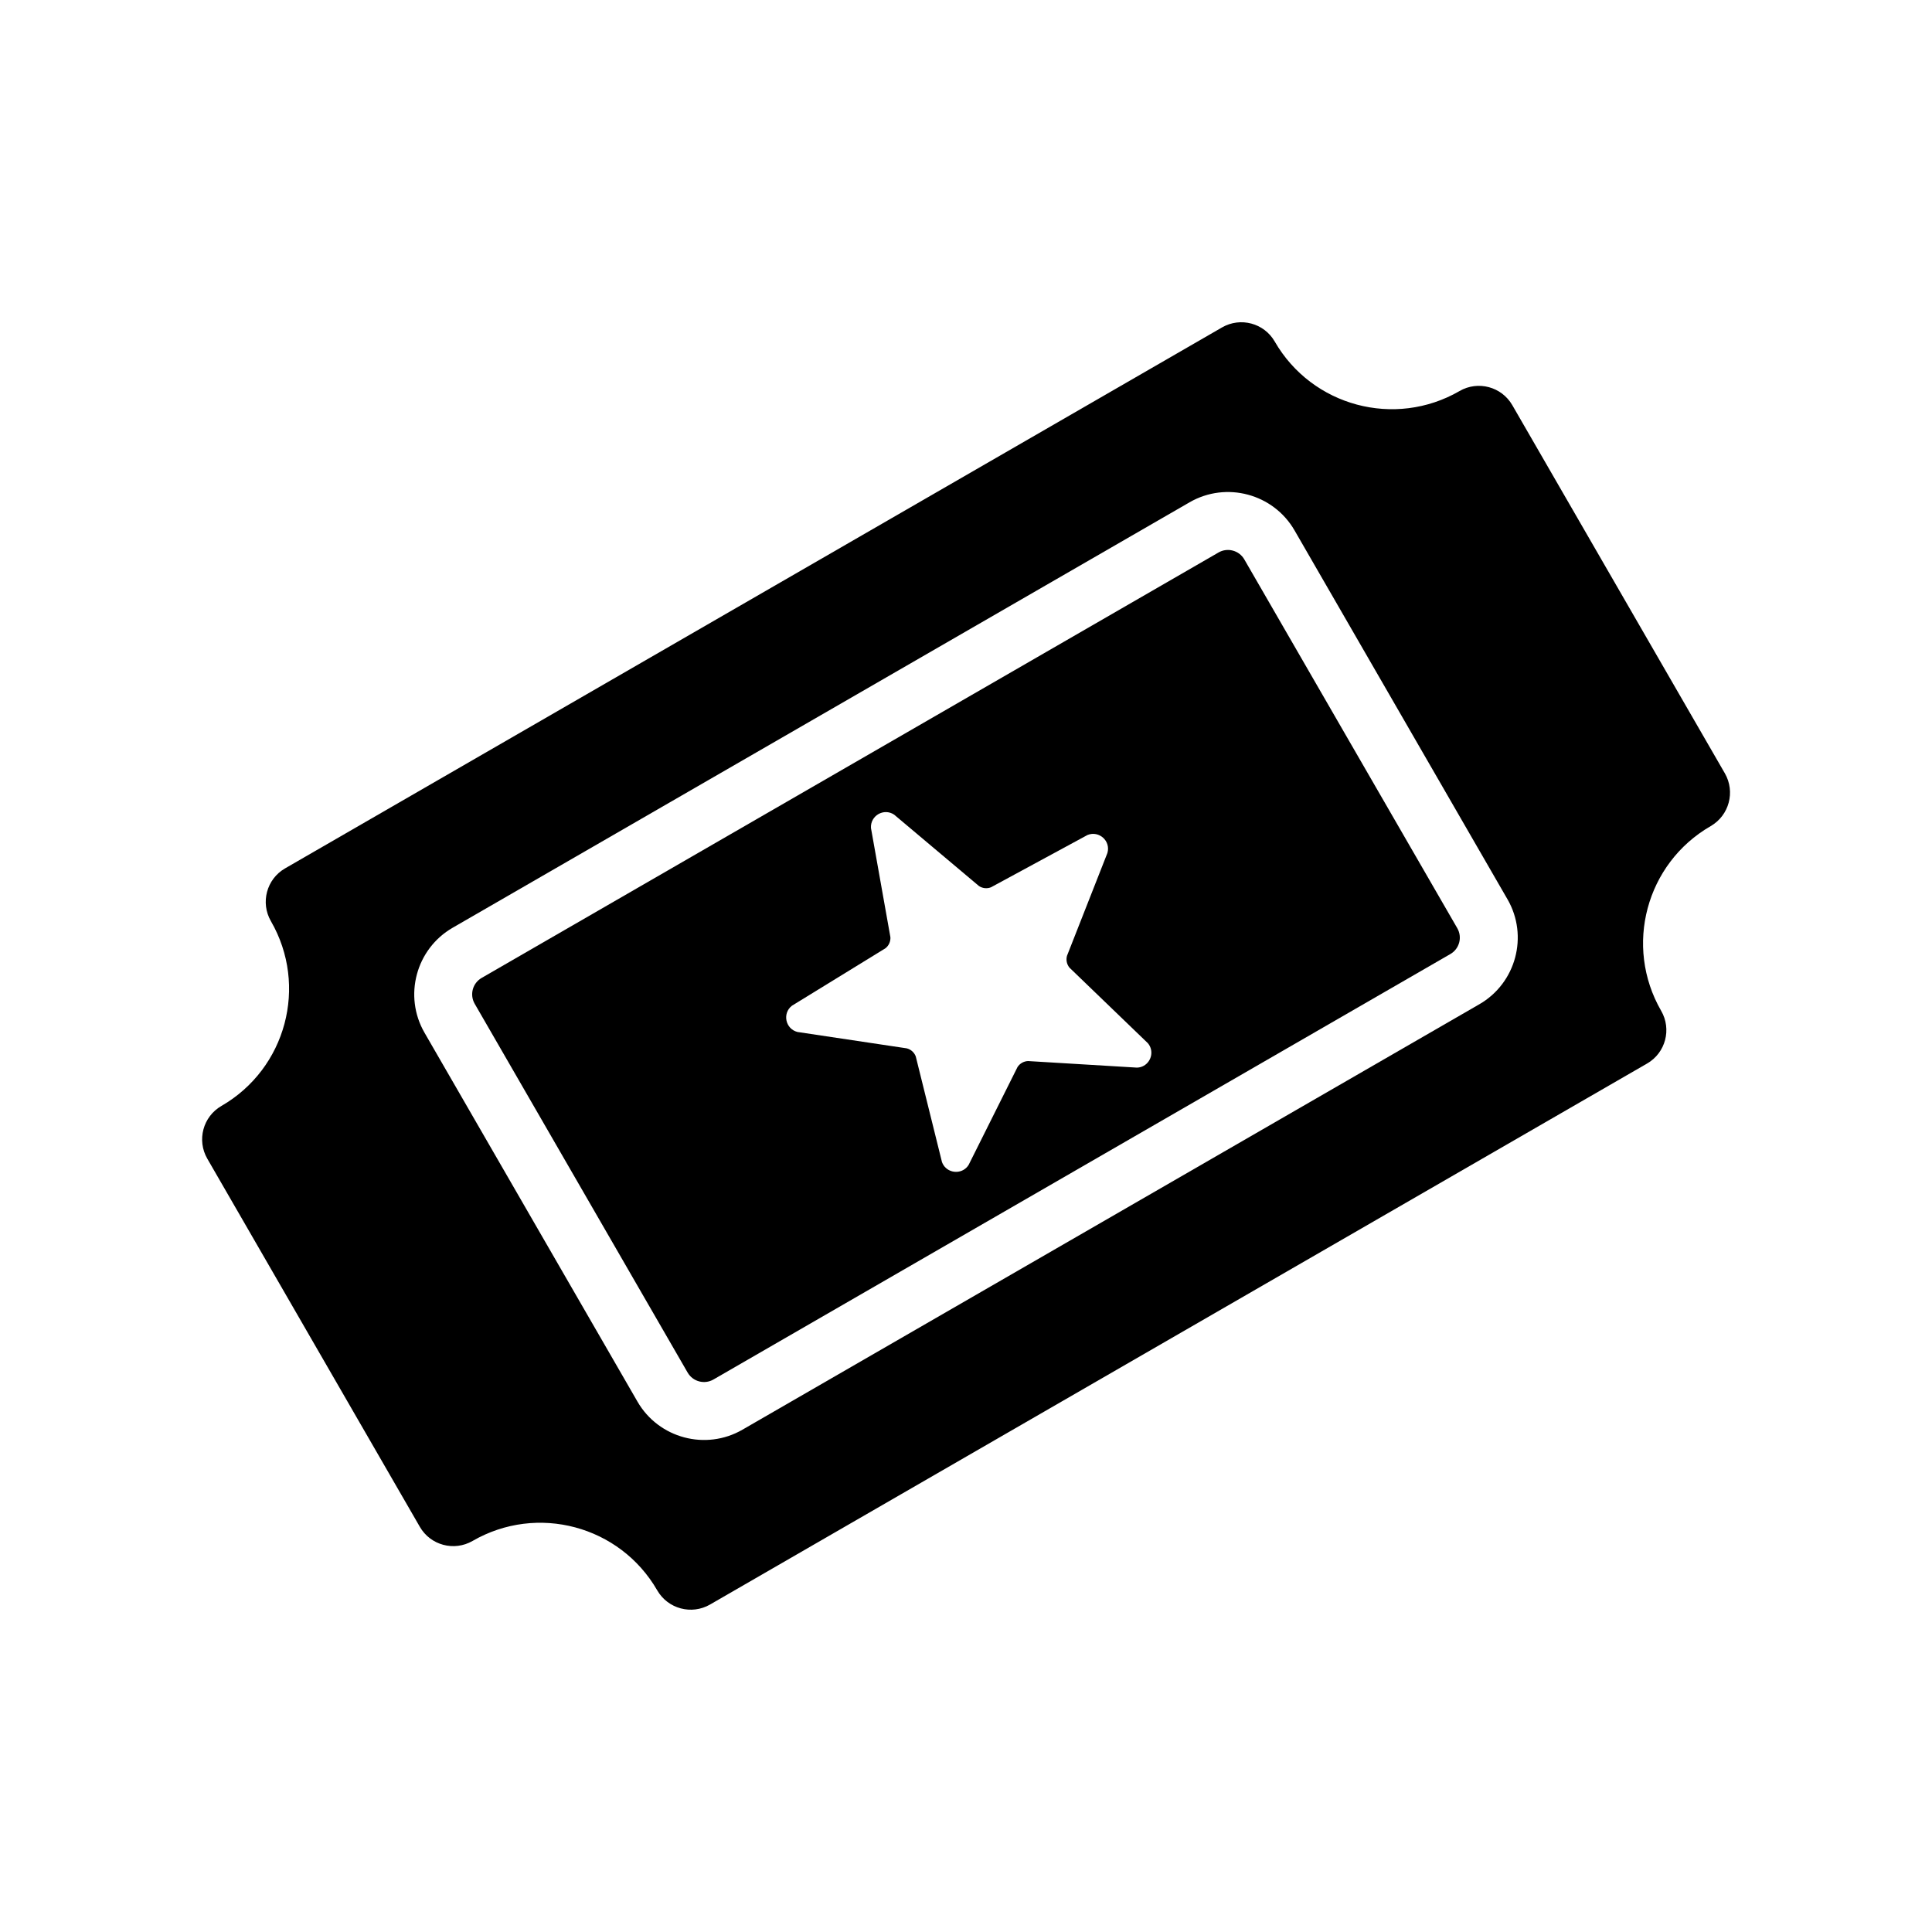 <svg xmlns="http://www.w3.org/2000/svg" viewBox="0 0 100 100"><path d="M63.07 28.597l-38.14 22.02c-.47.27-.63.87-.36 1.338l11.022 19.09c.27.467.87.628 1.337.357l38.14-22.02c.47-.27.63-.87.36-1.338l-11.024-19.09c-.27-.467-.87-.627-1.337-.357zM57.32 44.15l-2.093 5.323c-.06.214-.01.444.13.614l4.058 3.91c.324.39.183.938-.207 1.163-.103.06-.223.096-.357.1l-5.643-.34c-.11.005-.217.037-.31.09-.094.055-.175.13-.234.225l-2.528 5.06c-.07.113-.163.2-.266.258-.39.225-.937.072-1.113-.403L47.4 54.682c-.078-.208-.25-.365-.468-.42l-5.658-.848c-.62-.158-.79-.96-.288-1.355l4.845-2.977c.175-.138.27-.352.256-.574l-1.006-5.65c-.02-.32.145-.58.384-.72.24-.137.55-.15.815.028l4.39 3.694c.183.123.416.148.623.066l4.998-2.708c.597-.238 1.206.31 1.03.927z"/><path d="M75.543 20.242c-3.348 1.933-7.63.786-9.562-2.562-.55-.957-1.772-1.284-2.73-.732l-48.496 28c-.957.552-1.284 1.775-.732 2.732 1.934 3.348.787 7.63-2.56 9.562-.958.552-1.285 1.775-.733 2.732l11 19.053c.55.957 1.774 1.284 2.73.732 3.348-1.936 7.63-.79 9.56 2.56.554.956 1.777 1.283 2.734.73l48.497-28c.957-.55 1.284-1.774.73-2.73-1.93-3.348-.784-7.63 2.564-9.56.957-.554 1.284-1.777.732-2.734l-11-19.053c-.552-.957-1.775-1.285-2.732-.732zm2.484 26.303c1.097 1.9.444 4.338-1.456 5.435L38.43 74c-1.9 1.098-4.34.445-5.436-1.455l-11.02-19.09c-1.098-1.9-.445-4.338 1.455-5.435L61.57 26c1.9-1.098 4.34-.445 5.436 1.455l11.02 19.09z"/></svg>